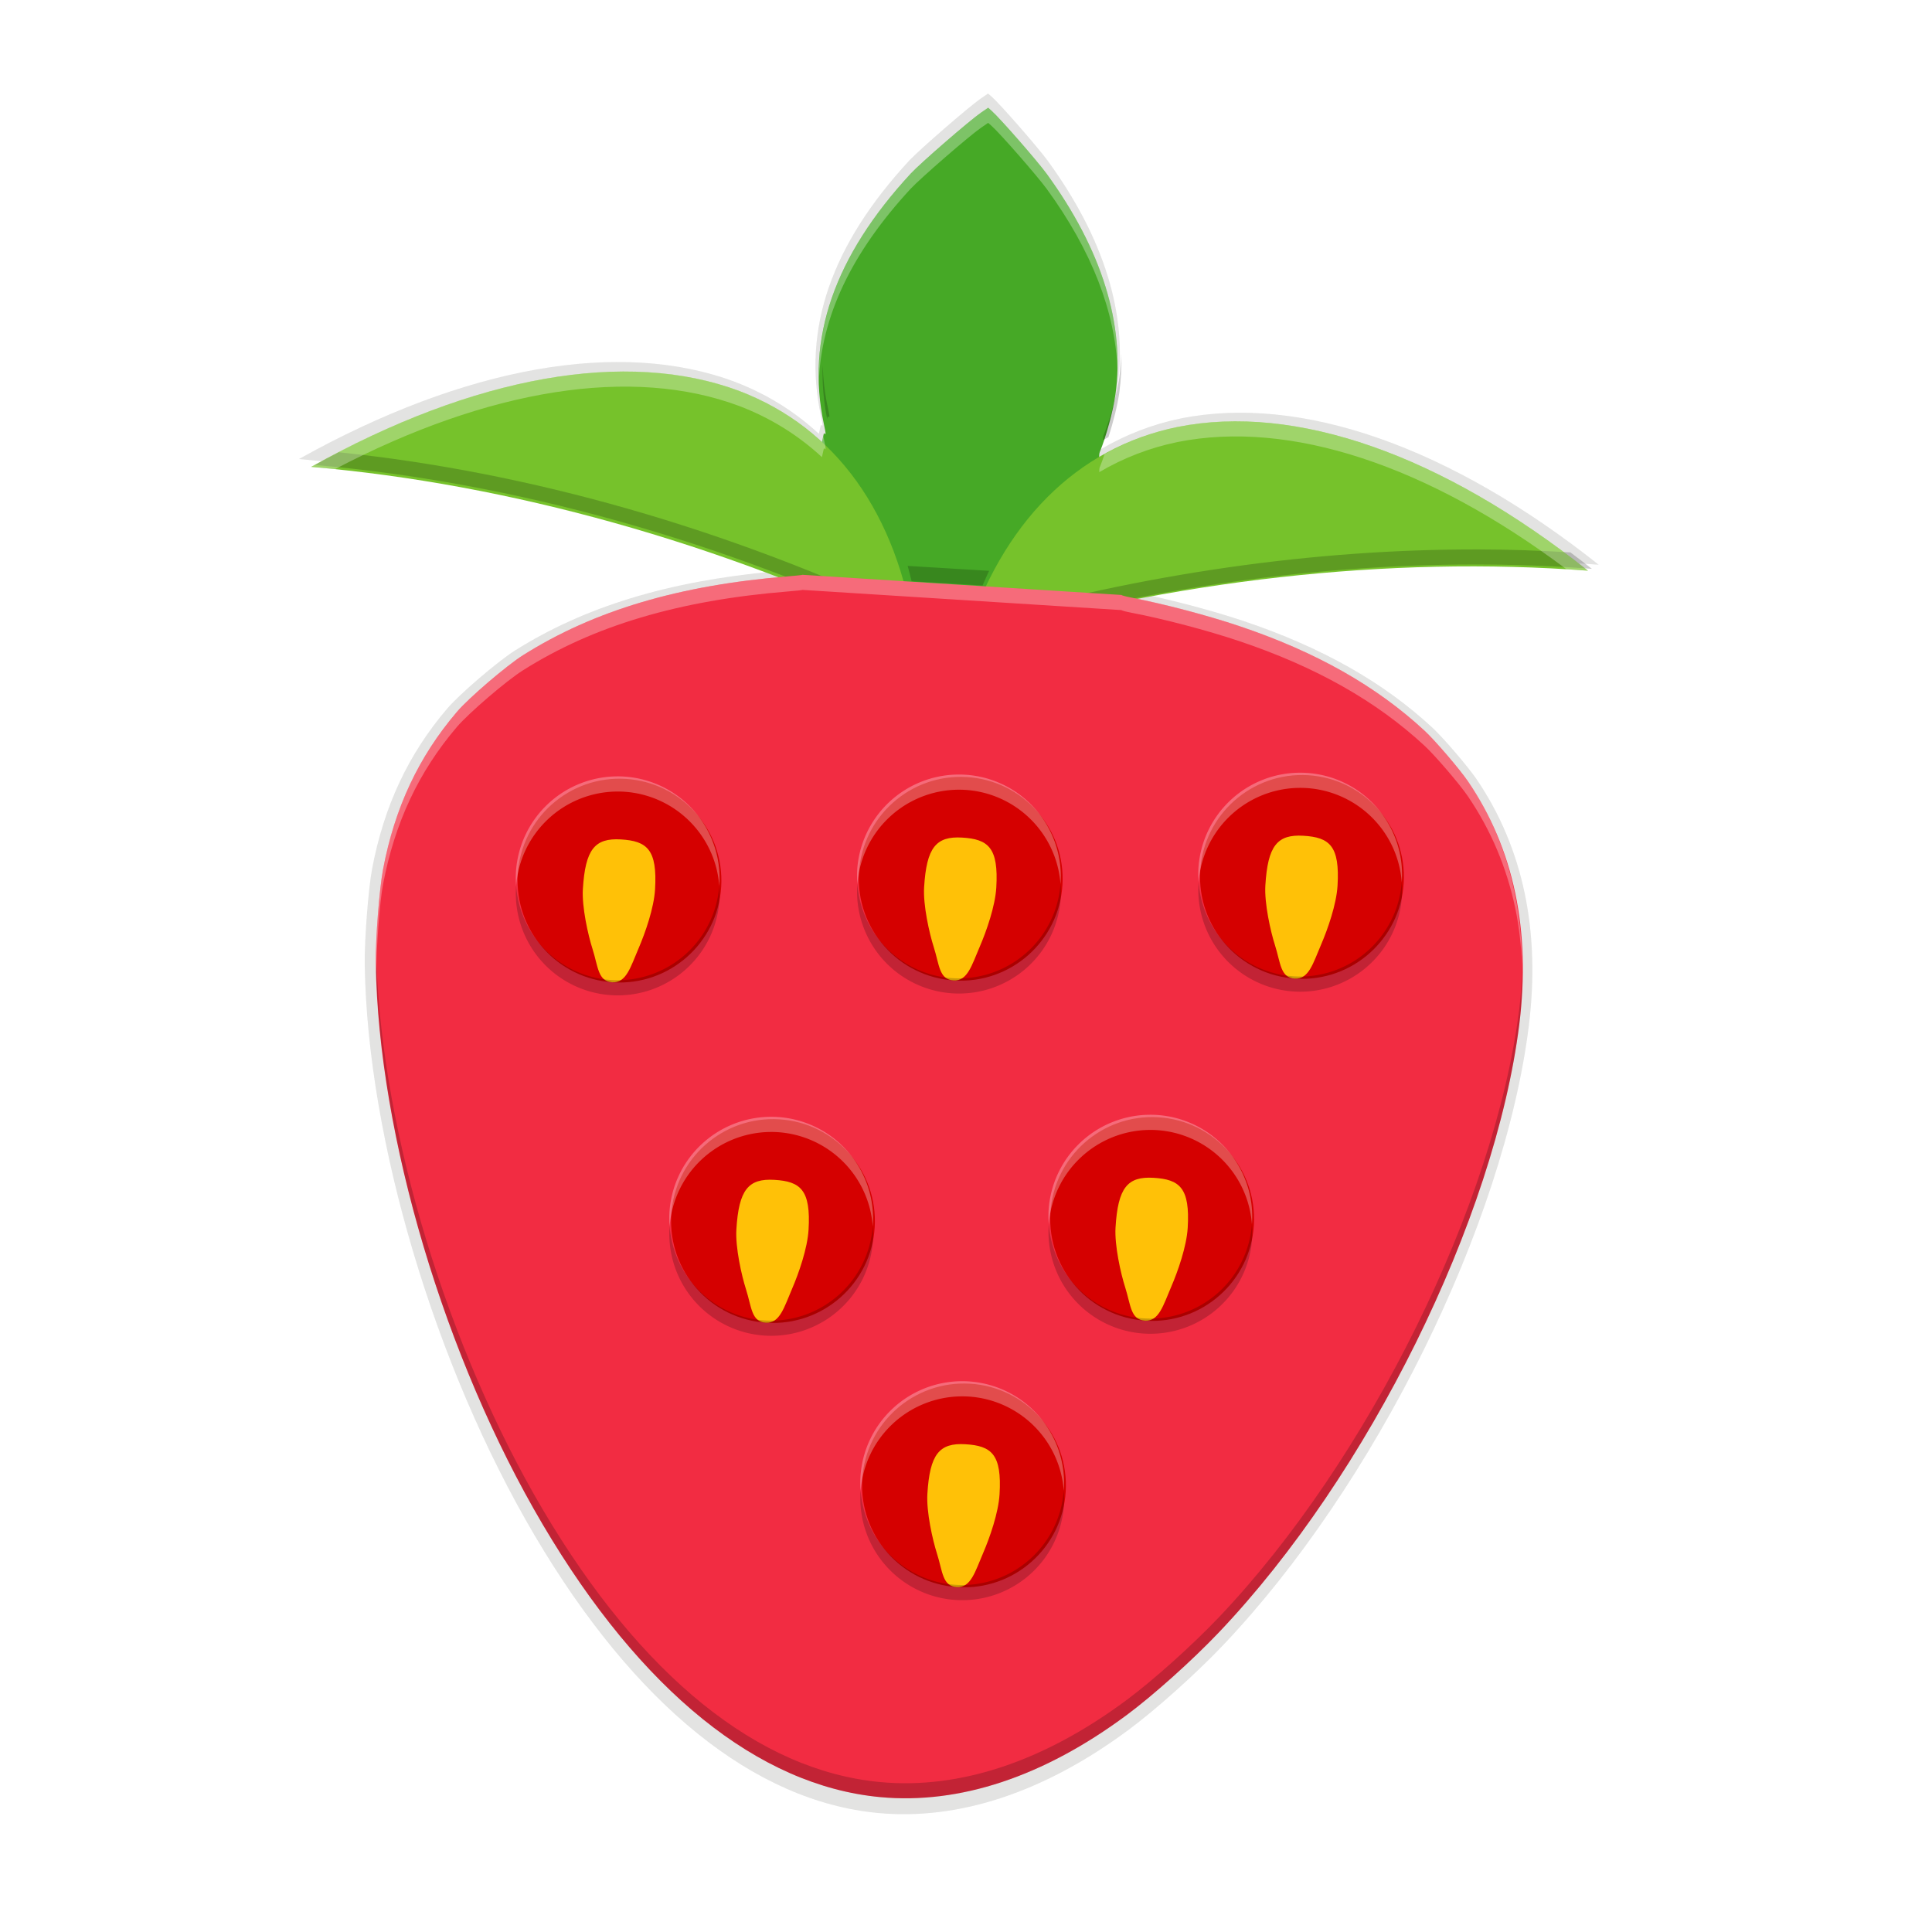 <svg height="256" viewBox="0 0 67.73 67.73" width="256" xmlns="http://www.w3.org/2000/svg" xmlns:xlink="http://www.w3.org/1999/xlink"><filter id="a" color-interpolation-filters="sRGB" height="1.021" width="1.028" x="-.014" y="-.011"><feGaussianBlur stdDeviation=".265"/></filter><filter id="b" color-interpolation-filters="sRGB" height="1.084" width="1.112" x="-.056" y="-.042"><feGaussianBlur stdDeviation="1.059"/></filter><g transform="translate(0 -229.267)"><g fill="#0b0e08" stroke-width=".04"><path d="m34.638 232.546-.255.175c-.405.278-2.168 1.807-2.511 2.178-2.726 2.95-3.746 5.897-3.094 8.941.077.36.077.393 0 .317l-.071.317c-.844-.781-1.827-1.395-2.943-1.821-4.02-1.508-9.461-.545-15.285 2.707 5.469.474 11.138 1.821 16.666 3.939-3.715.34-6.65 1.235-9.098 2.777-.593.374-1.94 1.527-2.366 2.028-1.364 1.598-2.216 3.414-2.634 5.609-.134.703-.274 2.516-.261 3.368.092 6.135 2.459 14.086 5.959 20.018 3.501 5.935 7.694 9.322 12.043 9.727 2.836.264 5.831-.731 8.782-2.92.958-.711 2.341-1.949 3.296-2.952 5.337-5.607 9.855-14.749 10.727-21.702.419-3.345-.199-6.272-1.831-8.672-.297-.436-1.167-1.452-1.544-1.801-1.724-1.6-3.885-2.821-6.622-3.741-1.069-.359-2.49-.735-3.625-.965 5.461-1.046 10.919-1.396 16.075-1.008-5.226-4.146-10.441-5.971-14.651-5.129-1.008.208-1.939.572-2.791 1.073 0-.077.004-.14.017-.17.232-.564.48-1.474.562-2.062.348-2.494-.489-5.181-2.452-7.873-.343-.47-1.658-1.975-1.963-2.246z" filter="url(#b)" opacity=".1"/><path d="m34.638 232.546-.255.175c-.405.278-2.168 1.807-2.511 2.178-2.726 2.95-3.746 5.897-3.094 8.941.077.36.077.393 0 .317l-.071.317c-.844-.781-1.827-1.395-2.943-1.821-4.02-1.508-9.461-.545-15.285 2.707 5.469.474 11.138 1.821 16.666 3.939-3.715.34-6.65 1.235-9.098 2.777-.593.374-1.94 1.527-2.366 2.028-1.364 1.598-2.216 3.414-2.634 5.609-.134.703-.274 2.516-.261 3.368.092 6.135 2.459 14.086 5.959 20.018 3.501 5.935 7.694 9.322 12.043 9.727 2.836.264 5.831-.731 8.782-2.92.958-.711 2.341-1.949 3.296-2.952 5.337-5.607 9.855-14.749 10.727-21.702.419-3.345-.199-6.272-1.831-8.672-.297-.436-1.167-1.452-1.544-1.801-1.724-1.6-3.885-2.821-6.622-3.741-1.069-.359-2.49-.735-3.625-.965 5.461-1.046 10.919-1.396 16.075-1.008-5.226-4.146-10.441-5.971-14.651-5.129-1.008.208-1.939.572-2.791 1.073 0-.077.004-.14.017-.17.232-.564.48-1.474.562-2.062.348-2.494-.489-5.181-2.452-7.873-.343-.47-1.658-1.975-1.963-2.246z" filter="url(#a)" opacity=".1"/><path d="m34.638 232.546-.255.175c-.405.278-2.168 1.807-2.511 2.178-2.726 2.95-3.746 5.897-3.094 8.941.077.36.077.393 0 .317l-.071.317c-.844-.781-1.827-1.395-2.943-1.821-4.02-1.508-9.461-.545-15.285 2.707 5.469.474 11.138 1.821 16.666 3.939-3.715.34-6.65 1.235-9.098 2.777-.593.374-1.94 1.527-2.366 2.028-1.364 1.598-2.216 3.414-2.634 5.609-.134.703-.274 2.516-.261 3.368.092 6.135 2.459 14.086 5.959 20.018 3.501 5.935 7.694 9.322 12.043 9.727 2.836.264 5.831-.731 8.782-2.92.958-.711 2.341-1.949 3.296-2.952 5.337-5.607 9.855-14.749 10.727-21.702.419-3.345-.199-6.272-1.831-8.672-.297-.436-1.167-1.452-1.544-1.801-1.724-1.6-3.885-2.821-6.622-3.741-1.069-.359-2.49-.735-3.625-.965 5.461-1.046 10.919-1.396 16.075-1.008-5.226-4.146-10.441-5.971-14.651-5.129-1.008.208-1.939.572-2.791 1.073 0-.077.004-.14.017-.17.232-.564.48-1.474.562-2.062.348-2.494-.489-5.181-2.452-7.873-.343-.47-1.658-1.975-1.963-2.246z" opacity=".1"/></g><path d="m27.762 249.461s11.382.709 11.558.669c-.002-.003-.003-.003-.003-.004 0 0-.925-4.614-.765-5.004.228-.554.471-1.448.552-2.026.341-2.45-.481-5.089-2.409-7.734-.337-.462-1.629-1.94-1.929-2.207l-.124-.111-.251.172c-.398.273-2.13 1.775-2.467 2.14-2.678 2.898-3.68 5.793-3.04 8.784.076.354.076.386-0.0.312z" fill="#46a926" stroke-width=".04"/><path d="m10.906 245.634c6.971.604 14.276 2.647 21.175 5.924-.629-4.289-2.784-7.293-6.158-8.583-3.949-1.482-9.295-.535-15.017 2.66z" fill="#76c22b"/><path d="m55.672 249.274c-6.977-.525-14.516.318-21.852 2.443 1.31-4.133 3.92-6.751 7.458-7.482 4.136-.828 9.26.966 14.394 5.039z" fill="#76c22b"/><path d="m39.309 241.648c-.009.287-.03.573-.07.855-.081.578-.324 1.471-.552 2.025-.012.03-.017.092-.017.168.062-.036.124-.071.187-.105.169-.512.321-1.124.382-1.558.063-.455.086-.917.07-1.384zm-10.469.429c-.021.623.031 1.248.157 1.878l.022-.097c.076.075.076.042 0-.312-.105-.492-.162-.982-.178-1.47zm-16.967 3.045c-.277.145-.554.291-.833.446 6.971.604 14.276 2.647 21.175 5.924-.029-.195-.061-.385-.097-.574-6.597-3.12-13.559-5.11-20.245-5.796zm39.954 3.406c-5.753-.012-11.776.85-17.673 2.538-.07.192-.137.386-.2.585 7.336-2.125 14.875-2.968 21.852-2.443-.251-.199-.502-.388-.752-.576-1.065-.065-2.14-.102-3.227-.104zm-20.007.578c.049.176.095.356.138.537.948.058 1.494.091 2.488.15.074-.174.15-.347.229-.515-1.263-.075-1.702-.102-2.856-.172z" opacity=".2" stroke-width=".04"/><path d="m34.642 233.045-.251.172c-.398.273-2.13 1.775-2.467 2.139-2.237 2.421-3.301 4.84-3.218 7.314.076-2.291 1.141-4.537 3.218-6.785.337-.364 2.069-1.866 2.467-2.139l.251-.172.125.111c.3.267 1.592 1.745 1.929 2.206 1.57 2.153 2.407 4.303 2.479 6.35.065-2.204-.773-4.539-2.479-6.879-.337-.462-1.629-1.94-1.929-2.206zm-12.799 9.246c-3.247.013-7.003 1.146-10.937 3.342.277.024.555.054.833.083 5.406-2.83 10.427-3.622 14.184-2.213 1.097.419 2.062 1.023 2.891 1.789l.07-.312c.076.075.076.042 0-.312-.009-.04-.014-.08-.022-.12l-.048.214c-.829-.767-1.794-1.37-2.891-1.789-1.234-.463-2.604-.689-4.08-.683zm21.443 1.746c-.691.003-1.361.068-2.008.197-.918.19-1.769.512-2.555.95-.056.17-.113.329-.17.467-.012.03-.017.092-.017.168.837-.492 1.752-.851 2.742-1.055 3.934-.787 8.762.802 13.642 4.463.251.015.503.028.752.047-4.332-3.436-8.657-5.251-12.387-5.237zm-11.599 6.193c.115.413.215.841.298 1.283.032.015.064.03.097.045-.067-.456-.154-.894-.256-1.319-.053-.003-.083-.005-.138-.008zm2.627.158c-.18.424-.346.865-.493 1.329.067-.019.134-.037.2-.056.159-.438.334-.857.522-1.259-.101-.006-.138-.008-.229-.014z" fill="#fff" opacity=".3" stroke-width=".04"/><path d="m39.485 289.4c-2.899 2.15-5.841 3.128-8.627 2.868-4.272-.398-8.392-3.726-11.831-9.557-3.438-5.828-5.763-13.64-5.854-19.667-.013-.837.126-2.619.257-3.309.41-2.157 1.247-3.941 2.587-5.511.419-.492 1.742-1.625 2.325-1.992 2.479-1.562 5.465-2.45 9.278-2.759.288-.023.518-.048.513-.054l11.185.708c-.001.014.15.054.336.09 1.144.219 2.667.62 3.786.996 2.689.904 4.812 2.103 6.506 3.675.37.344 1.225 1.341 1.517 1.77 1.604 2.358 2.211 5.233 1.799 8.52-.856 6.832-5.295 15.814-10.538 21.322-.938.985-2.296 2.202-3.238 2.9z" fill="#f22c42" stroke-width=".04"/><g transform="matrix(.03 -.026 .026 .03 -69.471 307.199)"><g transform="matrix(.715 .699 -.699 .715 1491.988 -867.664)"><circle cx="1761.629" cy="342.431" fill="#d50000" r="90"/><path d="m1793.453 348.326c0 16.432-6.3 38.708-11.463 52.991-5.961 16.49-8.891 31.114-21.269 31.114-12.876-0-13.323-13.057-19.245-28.333-4.702-12.128-11.669-36.467-11.669-52.136 0-35.402 7.815-45.917 30.914-45.917 23.099-0 32.733 6.877 32.733 42.28z" fill="#ffc107"/></g><g transform="matrix(.715 .699 -.699 .715 1720.769 -671.531)"><circle cx="1761.629" cy="342.431" fill="#d50000" r="90"/><path d="m1793.453 348.326c0 16.432-6.3 38.708-11.463 52.991-5.961 16.49-8.891 31.114-21.269 31.114-12.876-0-13.323-13.057-19.245-28.333-4.702-12.128-11.669-36.467-11.669-52.136 0-35.402 7.815-45.917 30.914-45.917 23.099-0 32.733 6.877 32.733 42.28z" fill="#ffc107"/></g><g transform="matrix(.715 .699 -.699 .715 1949.551 -475.398)"><circle cx="1761.629" cy="342.431" fill="#d50000" r="90"/><path d="m1793.453 348.326c0 16.432-6.3 38.708-11.463 52.991-5.961 16.49-8.891 31.114-21.269 31.114-12.876-0-13.323-13.057-19.245-28.333-4.702-12.128-11.669-36.467-11.669-52.136 0-35.402 7.815-45.917 30.914-45.917 23.099-0 32.733 6.877 32.733 42.28z" fill="#ffc107"/></g><g transform="matrix(.715 .699 -.699 .715 1397.536 -551.712)"><circle cx="1761.629" cy="342.431" fill="#d50000" r="90"/><path d="m1793.453 348.326c0 16.432-6.3 38.708-11.463 52.991-5.961 16.49-8.891 31.114-21.269 31.114-12.876-0-13.323-13.057-19.245-28.333-4.702-12.128-11.669-36.467-11.669-52.136 0-35.402 7.815-45.917 30.914-45.917 23.099-0 32.733 6.877 32.733 42.28z" fill="#ffc107"/></g><g transform="matrix(.715 .699 -.699 .715 1651.737 -333.787)"><circle cx="1761.629" cy="342.431" fill="#d50000" r="90"/><path d="m1793.453 348.326c0 16.432-6.3 38.708-11.463 52.991-5.961 16.49-8.891 31.114-21.269 31.114-12.876-0-13.323-13.057-19.245-28.333-4.702-12.128-11.669-36.467-11.669-52.136 0-35.402 7.815-45.917 30.914-45.917 23.099-0 32.733 6.877 32.733 42.28z" fill="#ffc107"/></g><g transform="matrix(.715 .699 -.699 .715 1372.088 -264.809)"><circle cx="1761.629" cy="342.431" fill="#d50000" r="90"/><path d="m1793.453 348.326c0 16.432-6.3 38.708-11.463 52.991-5.961 16.49-8.891 31.114-21.269 31.114-12.876-0-13.323-13.057-19.245-28.333-4.702-12.128-11.669-36.467-11.669-52.136 0-35.402 7.815-45.917 30.914-45.917 23.099-0 32.733 6.877 32.733 42.28z" fill="#ffc107"/></g><path d="m2570.543 537.319a90 90 0 0 0 -122.567 5.698 90 90 0 0 0 -7.877 9.389 90 90 0 0 1 121.727-4.919 90 90 0 0 1 4.717 4.285 90 90 0 0 1 9.221 117.955 90 90 0 0 0 .899-.848 90 90 0 0 0 -1.403-127.275 90 90 0 0 0 -4.717-4.285zm228.781 196.133a90 90 0 0 0 -122.567 5.698 90 90 0 0 0 -7.877 9.389 90 90 0 0 1 121.727-4.919 90 90 0 0 1 4.717 4.285 90 90 0 0 1 9.221 117.955 90 90 0 0 0 .899-.848 90 90 0 0 0 -1.403-127.275 90 90 0 0 0 -4.717-4.285zm228.781 196.133a90 90 0 0 0 -122.567 5.698 90 90 0 0 0 -7.877 9.389 90 90 0 0 1 121.727-4.919 90 90 0 0 1 4.717 4.285 90 90 0 0 1 9.221 117.955 90 90 0 0 0 .899-.848 90 90 0 0 0 -1.403-127.275 90 90 0 0 0 -4.717-4.285zm-552.015-76.314a90 90 0 0 0 -122.567 5.698 90 90 0 0 0 -7.877 9.389 90 90 0 0 1 121.727-4.919 90 90 0 0 1 4.717 4.285 90 90 0 0 1 9.221 117.955 90 90 0 0 0 .899-.848 90 90 0 0 0 -1.403-127.275 90 90 0 0 0 -4.717-4.285zm254.202 217.926a90 90 0 0 0 -122.567 5.698 90 90 0 0 0 -7.877 9.389 90 90 0 0 1 121.727-4.919 90 90 0 0 1 4.717 4.285 90 90 0 0 1 9.221 117.955 90 90 0 0 0 .899-.848 90 90 0 0 0 -1.403-127.275 90 90 0 0 0 -4.717-4.285zm-279.649 68.978a90 90 0 0 0 -122.567 5.698 90 90 0 0 0 -7.877 9.389 90 90 0 0 1 121.727-4.919 90 90 0 0 1 4.717 4.285 90 90 0 0 1 9.221 117.955 90 90 0 0 0 .899-.848 90 90 0 0 0 -1.403-127.275 90 90 0 0 0 -4.717-4.285z" fill="#fff" opacity=".3"/><path d="m2440.099 552.407a90 90 0 0 0 -.84.779 90 90 0 0 0 1.422 127.274 90 90 0 0 0 127.265-1.412 90 90 0 0 0 7.818-9.32 90 90 0 0 1 -126.365.564 90 90 0 0 1 -9.299-117.884zm228.781 196.133a90 90 0 0 0 -.84.779 90 90 0 0 0 1.422 127.274 90 90 0 0 0 127.265-1.412 90 90 0 0 0 7.818-9.32 90 90 0 0 1 -126.365.564 90 90 0 0 1 -9.299-117.884zm228.781 196.133a90 90 0 0 0 -.84.779 90 90 0 0 0 1.422 127.274 90 90 0 0 0 127.265-1.412 90 90 0 0 0 7.818-9.32 90 90 0 0 1 -126.365.564 90 90 0 0 1 -9.299-117.884zm-552.015-76.314a90 90 0 0 0 -.84.779 90 90 0 0 0 1.422 127.274 90 90 0 0 0 127.265-1.412 90 90 0 0 0 7.818-9.32 90 90 0 0 1 -126.365.564 90 90 0 0 1 -9.299-117.884zm254.202 217.926a90 90 0 0 0 -.84.779 90 90 0 0 0 1.422 127.274 90 90 0 0 0 127.265-1.412 90 90 0 0 0 7.818-9.32 90 90 0 0 1 -126.366.564 90 90 0 0 1 -9.299-117.884zm-279.649 68.978a90 90 0 0 0 -.84.779 90 90 0 0 0 1.422 127.273 90 90 0 0 0 127.265-1.412 90 90 0 0 0 7.817-9.32 90 90 0 0 1 -126.365.564 90 90 0 0 1 -9.299-117.884z" opacity=".2"/></g><path d="m13.2 263.022c-.003.107-.009.23-.01.325.16 5.986 2.454 13.631 5.837 19.365 3.44 5.831 7.559 9.159 11.831 9.557 2.786.26 5.728-.719 8.627-2.868.942-.698 2.3-1.915 3.238-2.9 5.243-5.508 9.682-14.49 10.538-21.322.087-.693.103-1.358.099-2.013-0-.01-.001-.02-.002-.029-.007.494-.033.996-.098 1.514-.856 6.832-5.295 15.813-10.538 21.322-.938.985-2.296 2.202-3.238 2.9-2.899 2.15-5.841 3.128-8.627 2.868-4.272-.398-8.391-3.726-11.831-9.557-3.345-5.67-5.621-13.206-5.827-19.161z" opacity=".2" stroke-width=".04"/><path d="m28.133 249.418c.006.007-.225.032-.513.055-3.813.309-6.8 1.197-9.279 2.759-.583.367-1.905 1.501-2.325 1.992-1.34 1.57-2.177 3.354-2.587 5.511-.131.69-.269 2.472-.257 3.309.002.097.015.204.018.302.007-.892.117-2.439.239-3.082.103-.539.232-1.055.389-1.55s.342-.969.556-1.425.457-.893.73-1.315.577-.828.912-1.221c.21-.246.645-.652 1.101-1.043.456-.391.932-.766 1.224-.949.62-.391 1.271-.739 1.959-1.047.688-.308 1.413-.575 2.18-.802.767-.228 1.575-.417 2.43-.568s1.757-.265 2.71-.342c.288-.023.518-.048.513-.055l11.184.708c-.001.014.15.055.336.09 1.144.219 2.667.62 3.787.996.672.226 1.309.47 1.912.734.604.264 1.174.548 1.714.853.539.305 1.048.63 1.527.978.479.348.929.717 1.353 1.11.37.344 1.225 1.341 1.517 1.77.401.59.74 1.212 1.016 1.864s.489 1.336.64 2.048c.14.662.212 1.355.243 2.065-.013-2.453-.633-4.646-1.898-6.507-.291-.429-1.146-1.426-1.517-1.77-1.694-1.572-3.817-2.771-6.506-3.675-1.119-.376-2.643-.777-3.787-.996-.186-.036-.337-.076-.336-.09z" fill="#fff" opacity=".3" stroke-width=".04"/></g></svg>
